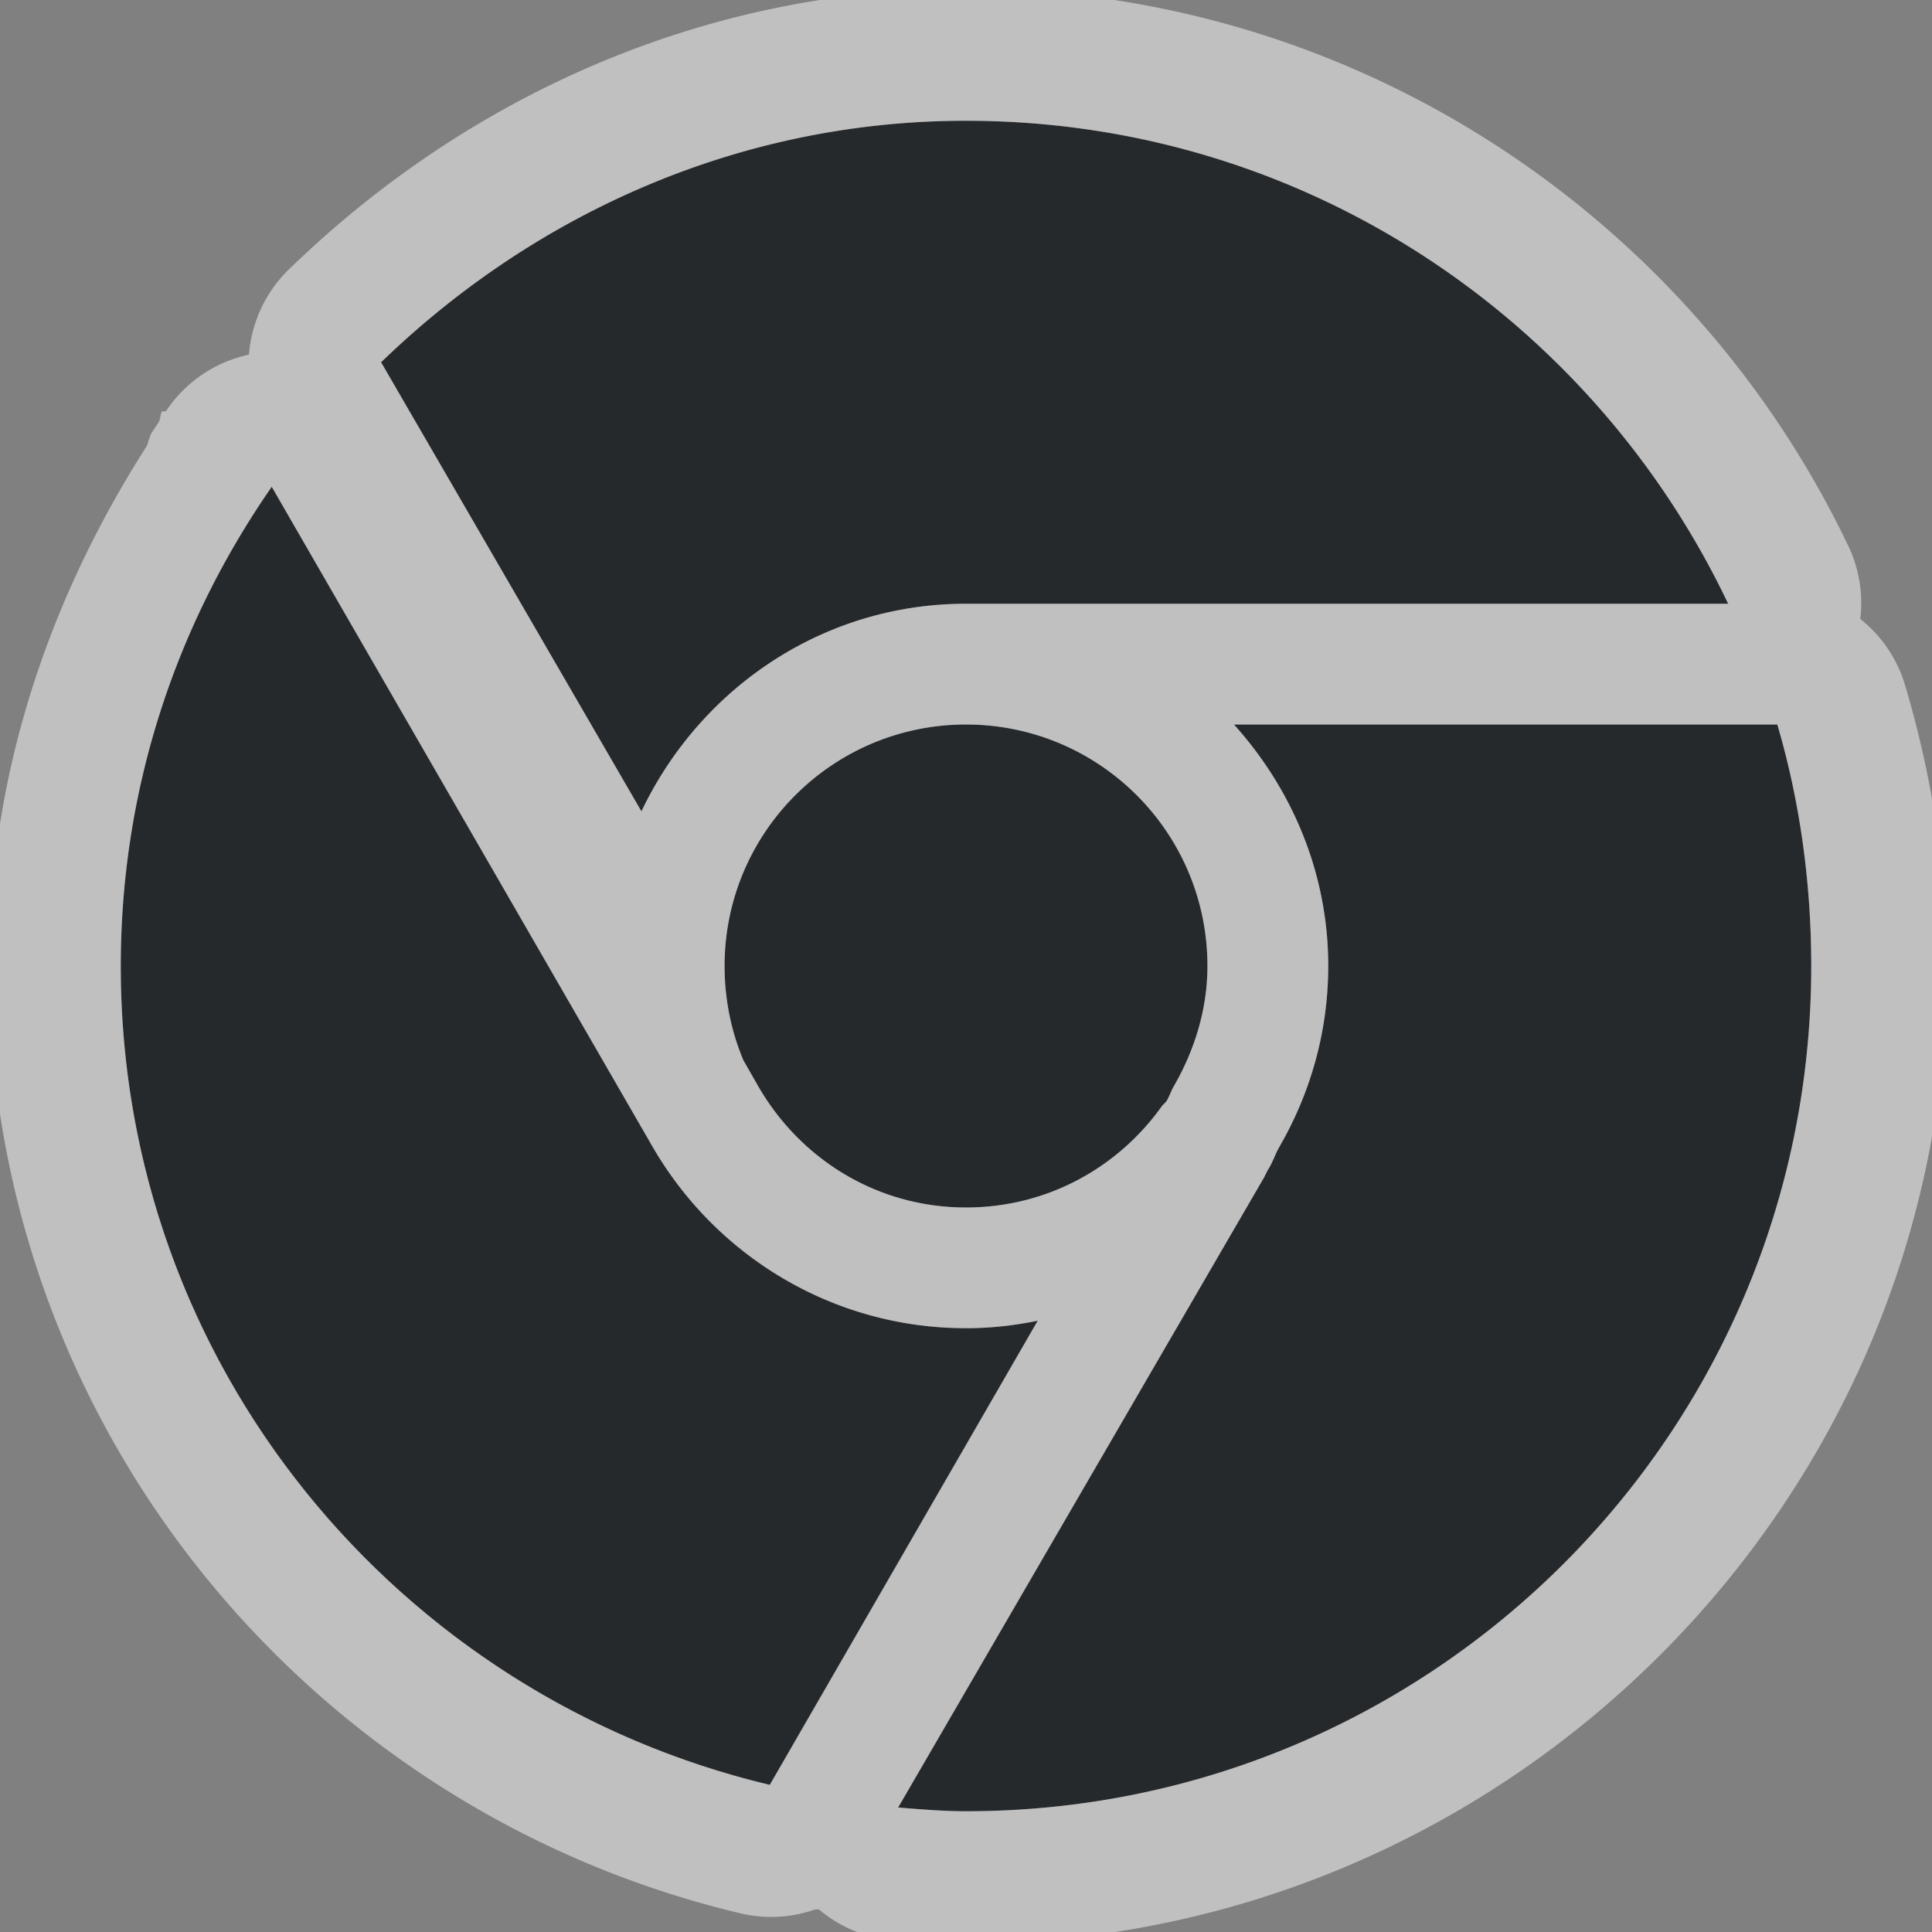 <?xml version="1.0" encoding="UTF-8"?>
<!-- Created with Inkscape (http://www.inkscape.org/) -->
<svg width="16" height="16" version="1.1" xmlns="http://www.w3.org/2000/svg" xmlns:cc="http://creativecommons.org/ns#" xmlns:dc="http://purl.org/dc/elements/1.1/" xmlns:rdf="http://www.w3.org/1999/02/22-rdf-syntax-ns#">
	<rect width="100%" height="100%" fill="#808080" stroke="none"/>
	<defs>
		<style
			id="current-color-scheme"
			type="text/css">
			.ColorScheme-Text {
			color:#090d11;
			}
			.ColorScheme-Background{
			color:#ffffff;
			}
		</style>
	</defs>
	<g transform="translate(3446.7 -3647.7)">
		<path d="m-3438.7 3648.7c-1.891 0-3.585 0.781-4.844 2l2.156 3.719c0.481-1.011 1.494-1.719 2.688-1.719h6.312c-1.124-2.363-3.522-4-6.312-4zm-5.75 3.031c-0.785 1.131-1.25 2.487-1.25 3.969 0 3.305 2.295 6.047 5.375 6.781l2.219-3.844c-0.195 0.04-0.387 0.062-0.594 0.062-1.109 0-2.075-0.605-2.594-1.5l-3.156-5.469zm5.75 1.969c-1.105 0-2 0.895-2 2 0 0.276 0.055 0.542 0.156 0.781l0.125 0.219c0.346 0.597 0.979 1 1.719 1 0.674 0 1.263-0.333 1.625-0.844l0.031-0.031c0.026-0.038 0.039-0.085 0.062-0.125 0.171-0.294 0.281-0.635 0.281-1 0-1.105-0.895-2-2-2zm2.219 0c0.479 0.532 0.781 1.228 0.781 2 0 0.547-0.15 1.058-0.406 1.5-0.035 0.06-0.055 0.131-0.094 0.188l-0.031 0.062-3.031 5.219c0.185 0.015 0.373 0.031 0.562 0.031 3.866 0 7-3.134 7-7 0-0.691-0.095-1.369-0.281-2h-4.5z" style="fill:currentColor;fill-opacity:0.75;" class="ColorScheme-Text"/>
		<path transform="translate(-3446.7 3647.7)" d="m8-0.094c-2.193 0-4.149 0.913-5.594 2.312a1.1 1.1 0 0 0-0.344 0.719 1.1 1.1 0 0 0-0.688 0.469h-0.031c-0.018 0.026-0.013 0.067-0.031 0.094-0.021 0.03-0.042 0.063-0.062 0.094a1.1 1.1 0 0 0-0.031 0.094c-0.802 1.252-1.312 2.711-1.312 4.312 0 3.814 2.658 6.995 6.219 7.844a1.1 1.1 0 0 0 0.625-0.031 1.1 1.1 0 0 0 0.031 0 1.1 1.1 0 0 0 0.562 0.25c0.182 0.015 0.405 0.031 0.656 0.031 4.46 0 8.125-3.633 8.125-8.094 0-0.792-0.126-1.574-0.344-2.312a1.1 1.1 0 0 0-0.375-0.562 1.1 1.1 0 0 0-0.094-0.594c-1.3-2.733-4.091-4.625-7.312-4.625zm0 1.094c2.791 0 5.188 1.637 6.312 4h-6.312c-1.193 0-2.206 0.708-2.688 1.719l-2.156-3.719c1.259-1.219 2.953-2 4.844-2zm-5.75 3.031 3.156 5.469c0.519 0.895 1.484 1.5 2.594 1.5 0.207 0 0.398-0.022 0.594-0.062l-2.219 3.844c-3.08-0.734-5.375-3.476-5.375-6.781 0-1.481 0.465-2.837 1.25-3.969zm5.75 1.969c1.105 0 2 0.895 2 2 0 0.365-0.111 0.706-0.281 1-0.023 0.04-0.036 0.087-0.062 0.125l-0.031 0.031c-0.362 0.511-0.951 0.844-1.625 0.844-0.74 0-1.373-0.403-1.719-1l-0.125-0.219c-0.101-0.239-0.156-0.505-0.156-0.781 0-1.105 0.895-2 2-2zm2.219 0h4.5c0.186 0.631 0.281 1.309 0.281 2 0 3.866-3.134 7-7 7-0.189 0-0.377-0.016-0.562-0.031l3.031-5.219 0.031-0.062c0.039-0.057 0.059-0.128 0.094-0.188 0.256-0.442 0.406-0.953 0.406-1.5 0-0.772-0.302-1.468-0.781-2z" style="fill:currentColor;fill-opacity:0.5;" class="ColorScheme-Background"/>
	</g>
</svg>
